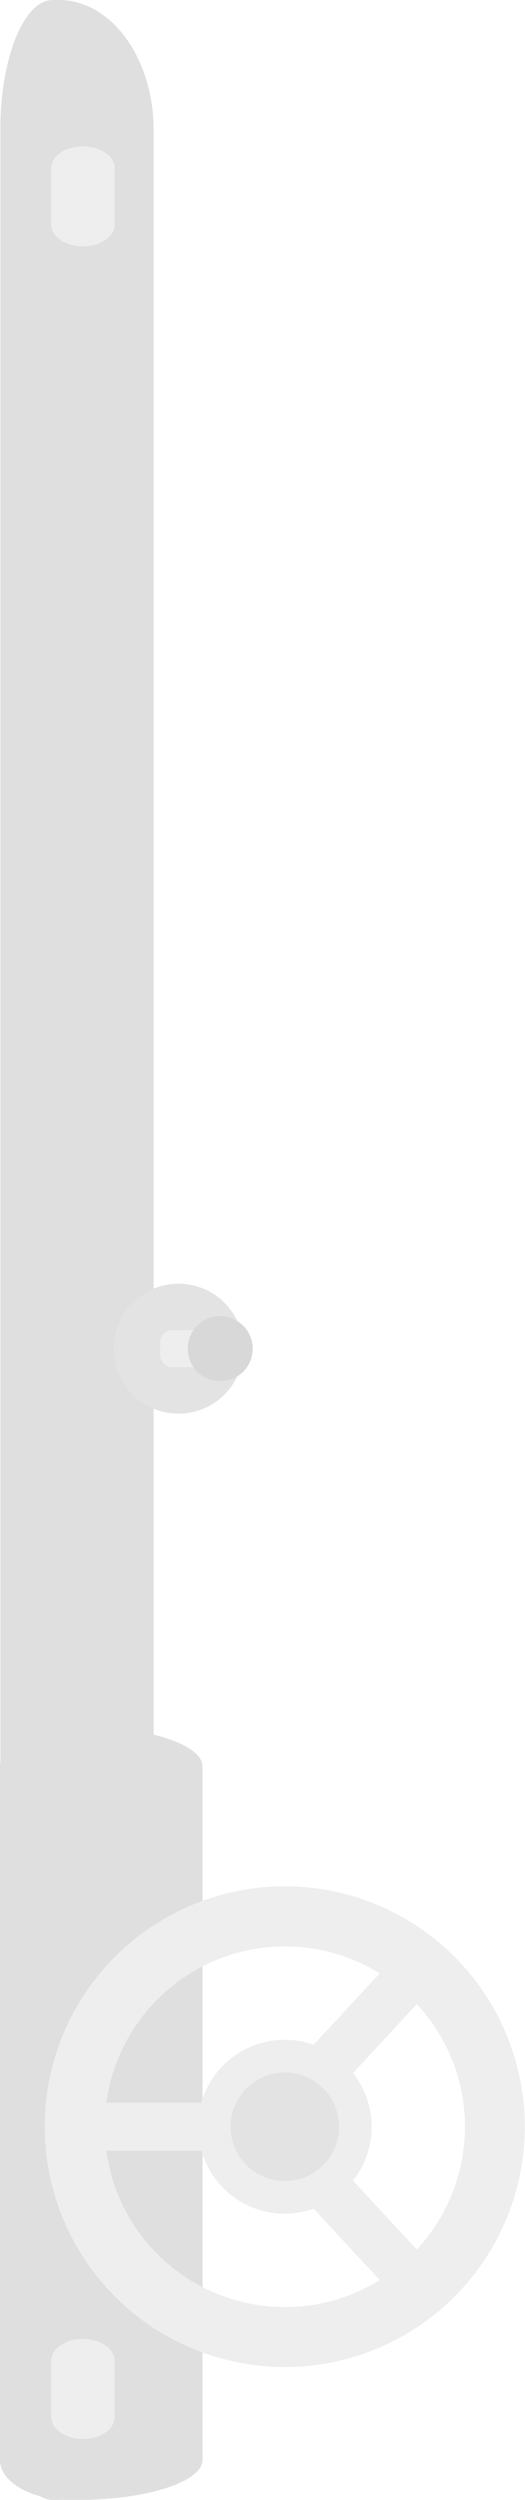<svg xmlns="http://www.w3.org/2000/svg" width="56.245" height="267.426" viewBox="0 0 56.245 267.426">
  <g id="Group_1" data-name="Group 1" transform="translate(56.245 -99.713) rotate(90)" opacity="0.22">
    <g id="Group_713" data-name="Group 713" transform="translate(99.713 0)">
      <g id="Group_709" data-name="Group 709" transform="translate(0 34.548)">
        <path id="Path_21419" data-name="Path 21419" d="M253.542,16.421H13.884C6.221,16.421,0,13.913,0,10.812v-.661C0,4.548,6.221,0,13.884,0H253.542c7.663,0,13.884,4.548,13.884,10.151v.661C267.426,13.913,261.206,16.421,253.542,16.421Z" transform="translate(0 5.239)" fill="#6d6e71"/>
        <path id="Path_21420" data-name="Path 21420" d="M78.459,21.7H4.3C1.927,21.7,0,18.384,0,14.289v-.879C0,6.009,1.927,0,4.3,0H78.459c2.371,0,4.3,6,4.3,13.411v.879C82.757,18.384,80.837,21.7,78.459,21.7Z" transform="translate(184.669 0)" fill="#6d6e71"/>
      </g>
      <g id="Group_711" data-name="Group 711" transform="translate(137.325 29.171)">
        <ellipse id="Ellipse_299" data-name="Ellipse 299" cx="6.948" cy="6.948" rx="6.948" ry="6.948" transform="translate(0 0.994)" fill="gray"/>
        <g id="Group_710" data-name="Group 710" transform="translate(3.47)">
          <path id="Path_21421" data-name="Path 21421" d="M2.635,0h-1.3A1.335,1.335,0,0,0,0,1.332V5.608A1.335,1.335,0,0,0,1.332,6.94h1.3A1.335,1.335,0,0,0,3.967,5.608V1.332A1.33,1.33,0,0,0,2.635,0Z" transform="translate(1.49 2.981)" fill="#b3b3b3"/>
          <ellipse id="Ellipse_300" data-name="Ellipse 300" cx="3.478" cy="3.478" rx="3.478" ry="3.478" fill="#4d4d4d"/>
        </g>
      </g>
      <g id="Group_712" data-name="Group 712" transform="translate(201.772 0)">
        <path id="Path_21422" data-name="Path 21422" d="M28.3,51.322c-.843.083-1.7.128-2.574.128s-1.724-.045-2.574-.128a25.714,25.714,0,1,1,5.149,0ZM6.443,25.729a19.3,19.3,0,0,0,16.718,19.12V34.664a9.275,9.275,0,0,1-6.2-12.021L9.334,15.567A19.217,19.217,0,0,0,6.443,25.729ZM25.736,6.436a19.208,19.208,0,0,0-13.12,5.156l7.377,6.835a9.26,9.26,0,0,1,11.5,0l7.377-6.835A19.274,19.274,0,0,0,25.736,6.436Zm16.395,9.131L34.5,22.643a9.275,9.275,0,0,1-6.2,12.021V44.849a19.289,19.289,0,0,0,16.718-19.12A19.083,19.083,0,0,0,42.131,15.567Z" fill="#b3b3b3"/>
        <ellipse id="Ellipse_301" data-name="Ellipse 301" cx="5.811" cy="5.811" rx="5.811" ry="5.811" transform="translate(19.925 19.918)" fill="gray"/>
      </g>
    </g>
    <g id="Group_714" data-name="Group 714" transform="translate(115.371 43.961)">
      <path id="Path_21423" data-name="Path 21423" d="M8.355,0H2.341C1.054,0,0,1.529,0,3.4H0C0,5.266,1.054,6.8,2.341,6.8H8.355C9.643,6.8,10.7,5.266,10.7,3.4h0C10.7,1.529,9.643,0,8.355,0Z" transform="translate(0 0)" fill="#b3b3b3"/>
      <path id="Path_21424" data-name="Path 21424" d="M8.355,0H2.341C1.054,0,0,1.529,0,3.4H0C0,5.266,1.054,6.8,2.341,6.8H8.355C9.643,6.8,10.7,5.266,10.7,3.4h0C10.7,1.529,9.643,0,8.355,0Z" transform="translate(234.546 0)" fill="#b3b3b3"/>
    </g>
  </g>
</svg>
